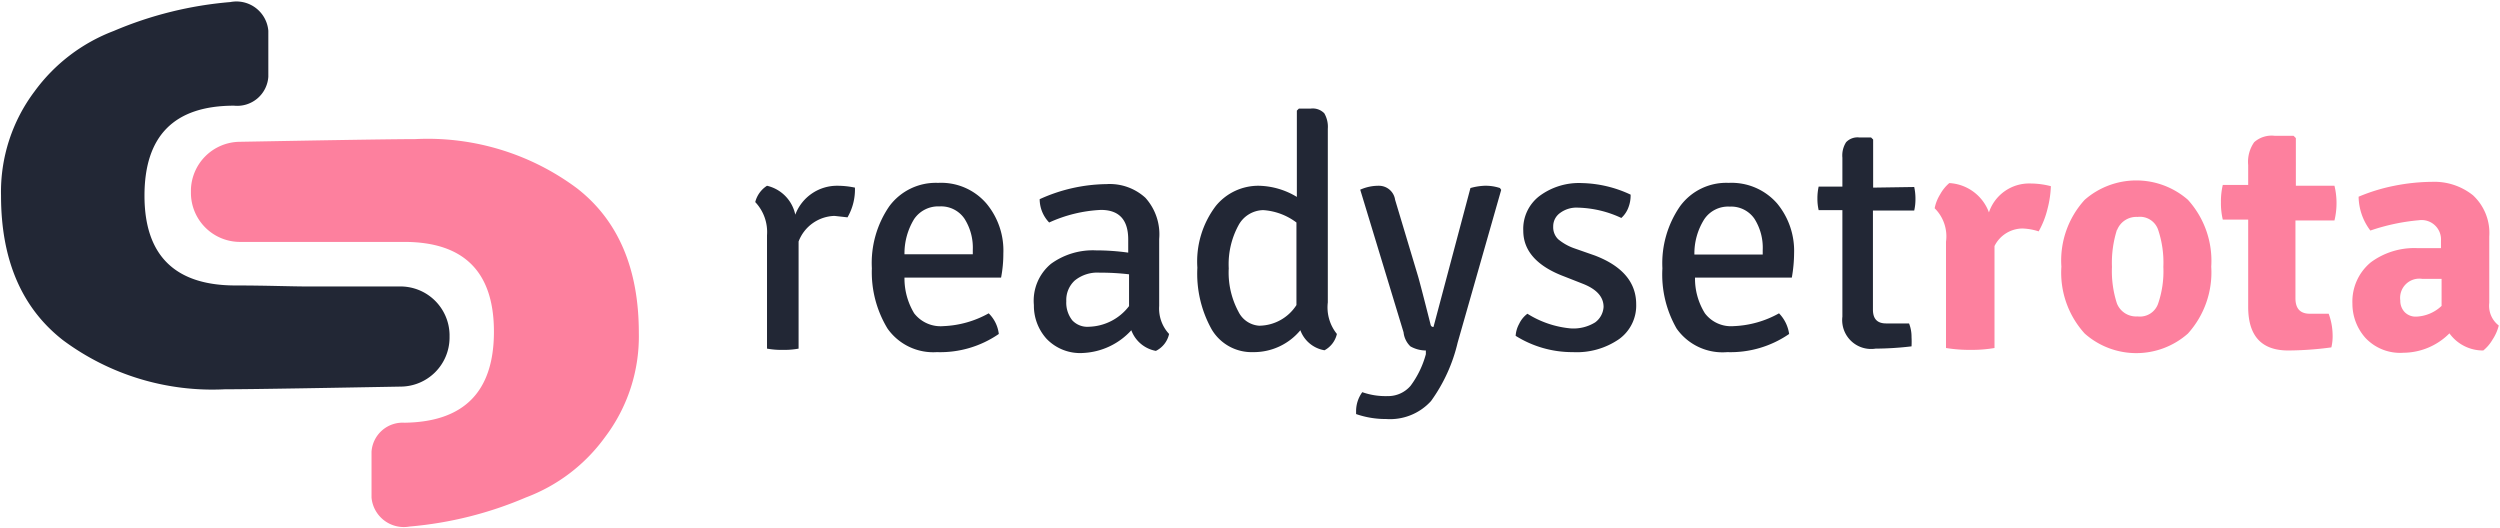 <svg id="Layer_1" data-name="Layer 1" xmlns="http://www.w3.org/2000/svg" viewBox="0 0 121.12 25.56"><defs><style>.cls-1{fill:#222735;}.cls-2{fill:#fd809e;}</style></defs><title>readyset-logo-full</title><path class="cls-1" d="M36.59,9.79A1.32,1.32,0,0,1,37.16,9a1.82,1.82,0,0,1,1.37,1.4A2.16,2.16,0,0,1,40.6,9a4.11,4.11,0,0,1,.82.09,2.7,2.7,0,0,1-.36,1.44l-.63-.07a1.92,1.92,0,0,0-1.74,1.24v5.19a3.68,3.68,0,0,1-.76.06,3.79,3.79,0,0,1-.77-.06V11.4A2.11,2.11,0,0,0,36.59,9.79Z"/><path class="cls-1" d="M48.5,13.45H43.82a3.27,3.27,0,0,0,.47,1.73,1.62,1.62,0,0,0,1.42.62,4.88,4.88,0,0,0,2.19-.62,1.67,1.67,0,0,1,.49,1,5,5,0,0,1-3,.88A2.71,2.71,0,0,1,43,15.92,5.25,5.25,0,0,1,42.24,13a4.85,4.85,0,0,1,.84-3,2.8,2.8,0,0,1,2.37-1.14,2.89,2.89,0,0,1,2.34,1,3.55,3.55,0,0,1,.82,2.42A6.09,6.09,0,0,1,48.5,13.45ZM46.73,10.6A1.37,1.37,0,0,0,45.52,10a1.41,1.41,0,0,0-1.23.61,3.19,3.19,0,0,0-.47,1.71h3.31v-.21A2.62,2.62,0,0,0,46.73,10.6Z"/><path class="cls-1" d="M56.64,16.18A1.2,1.2,0,0,1,56,17a1.57,1.57,0,0,1-1.19-1,3.37,3.37,0,0,1-2.32,1.1,2.25,2.25,0,0,1-1.79-.69,2.39,2.39,0,0,1-.61-1.63,2.32,2.32,0,0,1,.83-2,3.45,3.45,0,0,1,2.18-.65,11.23,11.23,0,0,1,1.56.11V11.6c0-.95-.44-1.43-1.32-1.43a6.77,6.77,0,0,0-2.51.61,1.64,1.64,0,0,1-.46-1.13,8,8,0,0,1,3.24-.73,2.56,2.56,0,0,1,1.88.66,2.64,2.64,0,0,1,.67,2v3.24A1.81,1.81,0,0,0,56.64,16.18Zm-3.88-.35a2.53,2.53,0,0,0,1.94-1V13.29a11.74,11.74,0,0,0-1.42-.08,1.74,1.74,0,0,0-1.21.38,1.28,1.28,0,0,0-.41,1,1.38,1.38,0,0,0,.29.93A1,1,0,0,0,52.76,15.83Z"/><path class="cls-1" d="M60.71,17.06a2.25,2.25,0,0,1-2-1.09,5.53,5.53,0,0,1-.7-3,4.45,4.45,0,0,1,.9-3A2.66,2.66,0,0,1,61,9a3.69,3.69,0,0,1,1.83.54V5.36l.1-.1h.58a.78.78,0,0,1,.65.23,1.3,1.3,0,0,1,.17.75v8.41a2.05,2.05,0,0,0,.44,1.53,1.2,1.2,0,0,1-.6.79A1.51,1.51,0,0,1,63,16,2.93,2.93,0,0,1,60.71,17.06Zm.3-1.28a2.17,2.17,0,0,0,1.8-1v-4a3,3,0,0,0-1.61-.6,1.39,1.39,0,0,0-1.2.74A3.94,3.94,0,0,0,59.53,13,4,4,0,0,0,60,15.1,1.21,1.21,0,0,0,61,15.78Z"/><path class="cls-1" d="M72.73,9.2l-2.11,7.4a7.91,7.91,0,0,1-1.29,2.83,2.68,2.68,0,0,1-2.18.87,4.33,4.33,0,0,1-1.45-.24v-.14A1.56,1.56,0,0,1,66,19a3.38,3.38,0,0,0,1.21.19,1.43,1.43,0,0,0,1.13-.5,4.54,4.54,0,0,0,.74-1.53l0-.18a1.52,1.52,0,0,1-.75-.2A1.11,1.11,0,0,1,68,16.1l-2.1-6.91A2.16,2.16,0,0,1,66.8,9a.79.79,0,0,1,.79.68l1.11,3.7c.06.2.27,1,.61,2.35a.13.13,0,0,0,.14.11l1.79-6.73A2.94,2.94,0,0,1,71.91,9a2.21,2.21,0,0,1,.76.11Z"/><path class="cls-1" d="M73.43,16.27a1.4,1.4,0,0,1,.17-.58A1.31,1.31,0,0,1,74,15.2a4.74,4.74,0,0,0,2.09.71,2,2,0,0,0,1.19-.29,1,1,0,0,0,.41-.75c0-.49-.34-.86-1-1.12l-.89-.35c-1.34-.5-2-1.25-2-2.22a2,2,0,0,1,.78-1.68,3.2,3.2,0,0,1,2.06-.63A5.81,5.81,0,0,1,79,9.43a1.61,1.61,0,0,1-.11.63,1.29,1.29,0,0,1-.34.5,5.23,5.23,0,0,0-2.1-.5,1.33,1.33,0,0,0-.87.26.79.79,0,0,0-.33.65.81.81,0,0,0,.24.62,2.51,2.51,0,0,0,.78.44l1,.35c1.33.51,2,1.3,2,2.36a2,2,0,0,1-.83,1.69,3.61,3.61,0,0,1-2.24.63A5.16,5.16,0,0,1,73.43,16.27Z"/><path class="cls-1" d="M86.81,13.45H82.12a3.18,3.18,0,0,0,.48,1.73A1.59,1.59,0,0,0,84,15.8a4.88,4.88,0,0,0,2.19-.62,1.79,1.79,0,0,1,.49,1,5,5,0,0,1-3,.88,2.72,2.72,0,0,1-2.45-1.14A5.25,5.25,0,0,1,80.54,13a4.86,4.86,0,0,1,.85-3,2.77,2.77,0,0,1,2.36-1.14,2.93,2.93,0,0,1,2.35,1,3.6,3.6,0,0,1,.82,2.42A7,7,0,0,1,86.81,13.45ZM85,10.6a1.37,1.37,0,0,0-1.2-.59,1.39,1.39,0,0,0-1.23.61,3.1,3.1,0,0,0-.48,1.71h3.31v-.21A2.62,2.62,0,0,0,85,10.6Z"/><path class="cls-1" d="M92.74,9.06a2.65,2.65,0,0,1,.06.58,2.47,2.47,0,0,1-.06.56l-2,0V15c0,.45.21.67.64.67h1.11a1.76,1.76,0,0,1,.12.66,4.4,4.4,0,0,1,0,.45,15.34,15.34,0,0,1-1.74.11,1.4,1.4,0,0,1-1.61-1.55V10.18l-1.15,0a2.47,2.47,0,0,1-.06-.56,2.65,2.65,0,0,1,.06-.58l1.15,0V7.64a1.19,1.19,0,0,1,.18-.75.76.76,0,0,1,.64-.23h.57l.1.1V9.09Z"/><path class="cls-2" d="M93.73,10.09A2,2,0,0,1,94,9.41a1.93,1.93,0,0,1,.44-.54,2.17,2.17,0,0,1,1.92,1.42,2.05,2.05,0,0,1,2-1.4,4,4,0,0,1,1,.13,4.94,4.94,0,0,1-.16,1.09,4.28,4.28,0,0,1-.43,1.1,2.87,2.87,0,0,0-.79-.14,1.53,1.53,0,0,0-1.35.85v4.94a6.31,6.31,0,0,1-1.15.09,7,7,0,0,1-1.2-.09V11.71A1.91,1.91,0,0,0,93.73,10.09Z"/><path class="cls-2" d="M106,9.68a4.4,4.4,0,0,1,1.13,3.24A4.42,4.42,0,0,1,106,16.16a3.77,3.77,0,0,1-5,0,4.38,4.38,0,0,1-1.13-3.24,4.36,4.36,0,0,1,1.13-3.24,3.8,3.8,0,0,1,5,0Zm-3.44,1.46a5.28,5.28,0,0,0-.24,1.79,5.08,5.08,0,0,0,.24,1.77,1,1,0,0,0,1,.63.93.93,0,0,0,1-.63,4.82,4.82,0,0,0,.25-1.77,5,5,0,0,0-.25-1.79.93.93,0,0,0-1-.63A1,1,0,0,0,102.57,11.14Z"/><path class="cls-2" d="M113.1,9a3.58,3.58,0,0,1,0,1.68l-1.89,0v3.77c0,.5.23.75.7.75h.91a3.07,3.07,0,0,1,.19,1,2.36,2.36,0,0,1-.06.63,16,16,0,0,1-2.09.15c-1.29,0-1.94-.7-1.94-2.11V10.64l-1.23,0a3.43,3.43,0,0,1-.09-.84,3.43,3.43,0,0,1,.09-.84l1.23,0V8a1.66,1.66,0,0,1,.29-1.11,1.27,1.27,0,0,1,1-.31h.91l.11.11V9Z"/><path class="cls-2" d="M121.06,15.77a2.18,2.18,0,0,1-.3.68,1.91,1.91,0,0,1-.45.53,2,2,0,0,1-1.64-.83,3.17,3.17,0,0,1-2.23.94,2.3,2.3,0,0,1-1.84-.72,2.48,2.48,0,0,1-.63-1.66,2.46,2.46,0,0,1,.89-2,3.54,3.54,0,0,1,2.22-.69c.35,0,.74,0,1.18,0v-.35a.94.94,0,0,0-1.07-1,9.9,9.9,0,0,0-2.35.5,2.77,2.77,0,0,1-.57-1.64A8.84,8.84,0,0,1,116,9a9.69,9.69,0,0,1,1.81-.19,3,3,0,0,1,2,.65,2.49,2.49,0,0,1,.79,2v3.22A1.2,1.2,0,0,0,121.06,15.77Zm-4-.43a1.89,1.89,0,0,0,1.23-.52V13.51h-.94a.93.93,0,0,0-1.06,1.05.79.79,0,0,0,.21.56A.74.74,0,0,0,117,15.34Z"/><path class="cls-1" d="M19.31,13.88H15c-.9,0-2.09-.05-3.59-.05C8.48,13.83,7,12.38,7,9.48s1.44-4.36,4.34-4.36h0A1.51,1.51,0,0,0,13,3.72V1.49A1.55,1.55,0,0,0,11.16.1,18.25,18.25,0,0,0,5.51,1.5,8.46,8.46,0,0,0,1.68,4.42,8.09,8.09,0,0,0,.05,9.48q0,4.66,3,7a12.12,12.12,0,0,0,7.84,2.38c1.36,0,5.74-.08,8.52-.13a2.38,2.38,0,0,0,2.37-2.35v-.18A2.38,2.38,0,0,0,19.31,13.88Z"/><path class="cls-2" d="M11.67,11.72H16c.89,0,2.09,0,3.58,0q4.35,0,4.35,4.35T19.6,20.48h0a1.51,1.51,0,0,0-1.6,1.4v2.23a1.57,1.57,0,0,0,1.84,1.4,18.27,18.27,0,0,0,5.64-1.41,8.34,8.34,0,0,0,3.83-2.92,8.08,8.08,0,0,0,1.64-5.06c0-3.1-1-5.45-3-7a12.1,12.1,0,0,0-7.84-2.38c-1.35,0-5.74.08-8.51.13A2.39,2.39,0,0,0,9.25,9.19v.18A2.38,2.38,0,0,0,11.67,11.72Z"/></svg>